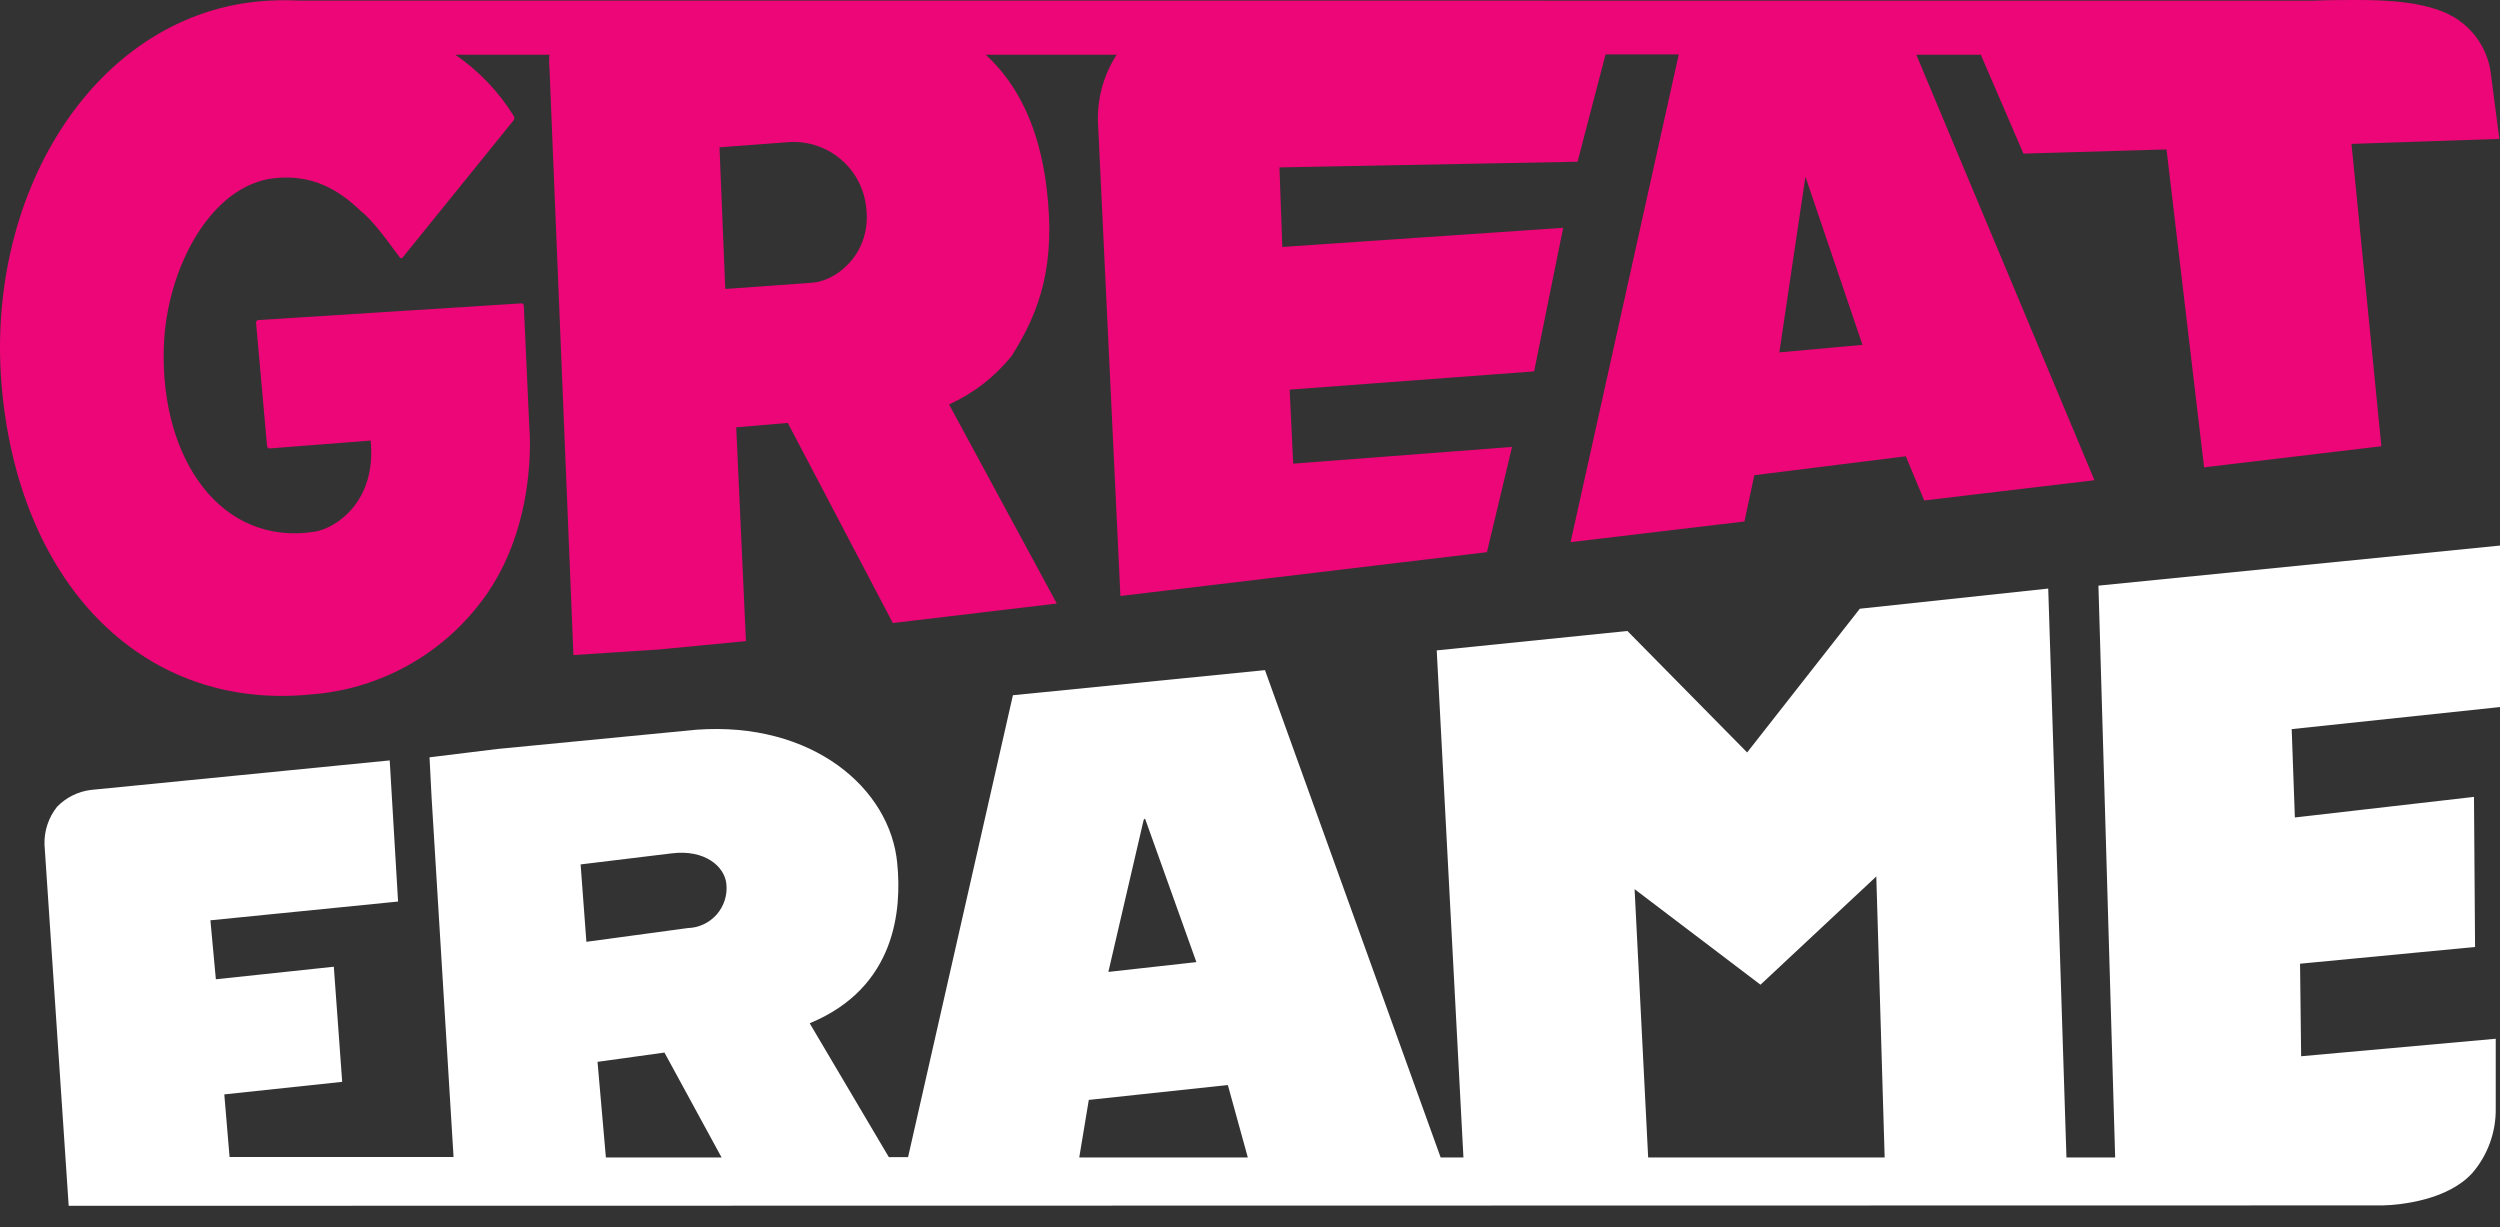 <svg width="110" height="54" viewBox="0 0 110 54" fill="none" xmlns="http://www.w3.org/2000/svg">
<rect x="0" y="0" width="110" height="54" fill="#333333" stroke="none"/>
<path d="M109.971 6.111L109.602 3.28C109.55 2.806 109.397 2.348 109.154 1.937C108.911 1.527 108.583 1.173 108.193 0.898C107.011 0.044 104.913 0 103.705 0C103.175 0 102.516 0 101.769 0.029L13.175 0.026C12.561 -0.005 11.946 0.008 11.334 0.066C4.049 0.799 -0.762 8.684 0.1 17.279C0.961 25.875 6.416 31.29 13.698 30.553C15.11 30.447 16.485 30.051 17.738 29.392C18.991 28.732 20.096 27.822 20.983 26.718C23.736 23.36 23.291 18.811 23.291 18.811L23.048 13.462C23.048 13.392 22.996 13.341 22.945 13.348L11.349 14.084C11.321 14.092 11.298 14.11 11.283 14.134C11.268 14.159 11.262 14.188 11.268 14.217L11.75 19.617C11.75 19.687 11.806 19.738 11.857 19.731L16.308 19.385C16.576 22.05 14.806 23.235 13.849 23.394C9.755 24.041 7.046 20.246 7.208 15.266C7.315 11.838 9.269 8.121 12.1 7.837C13.753 7.671 14.894 8.341 15.873 9.284C16.429 9.707 17.162 10.756 17.585 11.319C17.592 11.332 17.602 11.342 17.615 11.349C17.627 11.356 17.641 11.36 17.655 11.36C17.669 11.36 17.683 11.356 17.695 11.349C17.707 11.342 17.718 11.332 17.725 11.319L22.61 5.279C22.623 5.253 22.63 5.225 22.63 5.196C22.63 5.167 22.623 5.139 22.61 5.113C21.949 4.041 21.071 3.12 20.033 2.407H24.178C24.156 2.614 24.156 2.823 24.178 3.03L25.231 28.823L28.997 28.577L32.821 28.209L32.394 18.803L34.662 18.608L39.285 27.413L46.5 26.556L41.759 17.795C42.837 17.308 43.783 16.573 44.52 15.649C45.772 13.668 46.467 11.621 46.047 8.242C45.731 5.665 44.822 3.74 43.371 2.407H49.132C48.529 3.341 48.243 4.445 48.319 5.555L49.298 26.224L65.425 24.296L66.529 19.665L56.9 20.401L56.745 17.143L67.501 16.341L68.779 10.024L56.421 10.867L56.296 7.366L69.412 7.116L70.645 2.393H73.866L69.106 23.854L76.756 22.945L77.19 20.909L83.856 20.077L84.666 22.021L92.157 21.13L84.317 2.407H87.155L89.032 6.759L95.327 6.575L96.98 20.563L104.78 19.635L103.466 6.332L109.971 6.111ZM35.755 12.439L31.912 12.715L31.658 6.482L34.643 6.258C35.487 6.185 36.325 6.449 36.976 6.992C37.626 7.534 38.035 8.312 38.115 9.155C38.347 11.066 36.904 12.339 35.755 12.439ZM78.291 15.505L79.439 7.775L81.95 15.174L78.291 15.505Z" fill="#ED0677"/>
<path d="M104.839 53.038C105.619 53.02 107.696 52.81 108.782 51.613C109.462 50.822 109.829 49.808 109.812 48.764V45.705L101.25 46.475L101.202 42.403L108.903 41.667L108.855 35.063L100.974 35.969L100.834 32.081L110 31.11V24.005L92.331 25.768L93.067 50.929H90.924L90.122 25.897L81.832 26.784L76.874 33.108L71.606 27.763L63.216 28.617L64.391 50.929H63.389L55.659 29.486L44.568 30.59L39.955 50.914H39.109L35.626 45.024C39.444 43.449 39.675 39.992 39.48 37.997C39.179 34.684 35.744 31.739 30.646 32.107L21.896 32.954L18.899 33.322L18.988 35.059L19.956 50.907H10.101L9.869 48.153L15.056 47.601L14.688 42.536L9.498 43.088L9.258 40.493L17.515 39.668L17.147 33.458L3.987 34.758C3.427 34.831 2.909 35.09 2.514 35.494C2.132 35.971 1.935 36.569 1.959 37.18L3.022 53.056L104.839 53.038ZM77.462 43.327L82.557 38.564L82.925 50.929H72.519L71.922 39.123L77.462 43.327ZM50.321 36.075L50.38 36.013L52.641 42.333L48.768 42.764L50.321 36.075ZM47.907 48.396L54.025 47.741L54.904 50.929H47.487L47.907 48.396ZM26.659 50.929L26.291 46.721L29.236 46.313L31.75 50.929H26.659ZM29.552 37.548C31.025 37.364 31.886 38.133 31.96 38.891C31.986 39.132 31.962 39.376 31.889 39.607C31.816 39.839 31.696 40.052 31.537 40.235C31.377 40.417 31.182 40.565 30.963 40.668C30.743 40.772 30.505 40.828 30.263 40.835L25.801 41.439L25.547 38.034L29.552 37.548Z" fill="#fff"/>
</svg>
